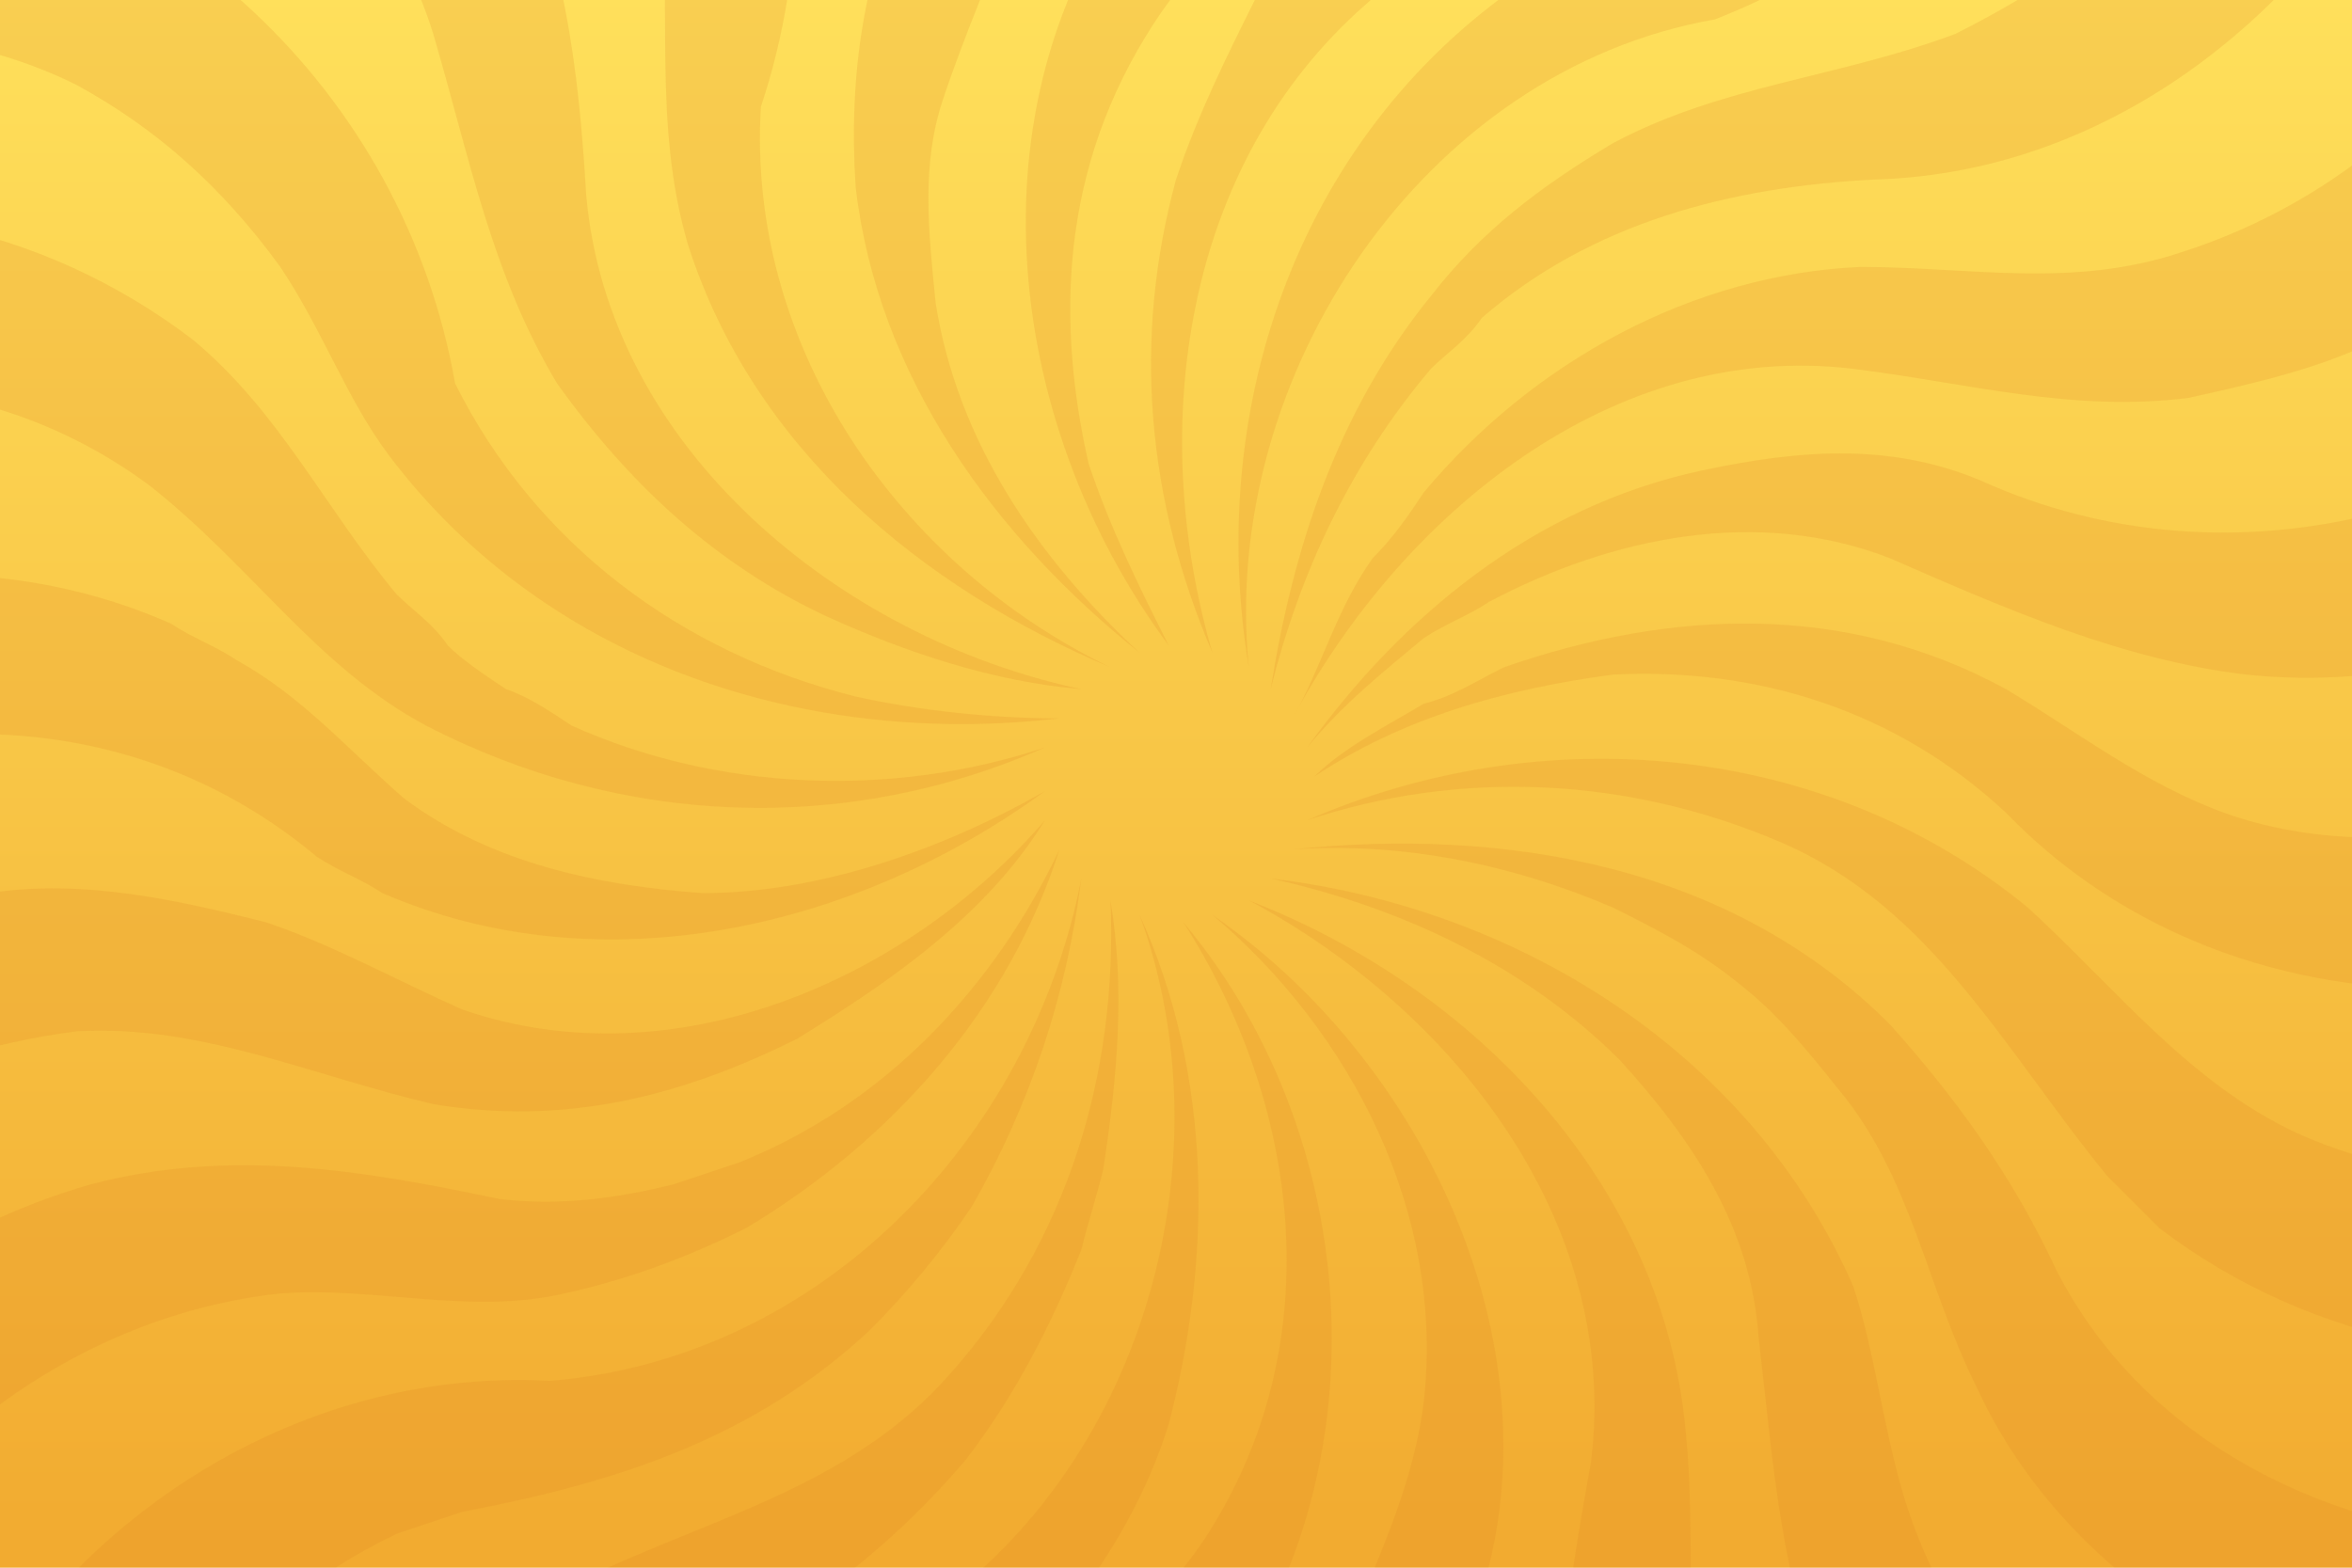 <?xml version="1.0" encoding="UTF-8"?>
<svg xmlns="http://www.w3.org/2000/svg" xmlns:xlink="http://www.w3.org/1999/xlink" viewBox="0 0 750 500">
  <defs>
    <linearGradient id="New_Gradient_Swatch_1" data-name="New Gradient Swatch 1" x1="375" y1="-11.84" x2="375" y2="670.25" gradientUnits="userSpaceOnUse">
      <stop offset="0" stop-color="#ffe15c"/>
      <stop offset="1" stop-color="#ed9821"/>
    </linearGradient>
    <clipPath id="clippath">
      <rect width="750" height="500" fill="none"/>
    </clipPath>
  </defs>
  <g isolation="isolate">
    <g id="BACKGROUND">
      <rect width="750" height="500" fill="url(#New_Gradient_Swatch_1)"/>
      <g opacity=".6">
        <g clip-path="url(#clippath)">
          <g mix-blend-mode="multiply" opacity=".3">
            <g>
              <path d="M409.83-263.18c20.9,34.83,32.51,76.63,32.51,118.43,0,27.86-9.29,58.05-20.9,83.59-13.93,25.54-34.83,41.8-51.09,65.02-30.19,44.12-34.83,92.88-23.22,143.97,6.97,20.9,16.25,39.48,25.54,58.05-53.41-71.98-65.02-176.48-6.97-248.46,16.25-32.51,30.19-69.66,25.54-106.81-4.64-41.8-23.22-81.27-51.09-113.78h69.66Z" fill="#dd8422"/>
              <path d="M409.83,763.18c-4.64-6.97-9.29-13.93-16.25-20.9-41.8-58.05-48.76-130.04-13.93-190.41,62.7-71.98,58.05-185.77-2.32-257.75,37.15,58.05,46.44,132.36,9.29,192.73-13.93,23.22-37.15,39.48-51.09,62.7-25.54,46.44-34.83,97.53-20.9,148.61,2.32,9.29,4.64,16.25,6.97,25.54,6.97,13.93,11.61,27.86,18.58,39.48h69.66Z" fill="#dd8422"/>
            </g>
            <g>
              <path d="M284.44-253.89c11.61,13.93,23.22,30.19,32.51,46.44,2.32,9.29,6.97,16.25,11.61,25.54,9.29,30.19,13.93,60.37,11.61,90.56-4.64,44.12-25.54,81.27-39.47,123.07-6.97,20.9-4.64,41.8-2.32,65.02,6.97,44.12,32.51,81.27,65.02,111.46-46.44-37.15-83.59-88.24-90.56-148.61-2.32-34.83,2.32-69.66,18.58-102.17,16.25-71.98-13.93-150.93-71.98-197.38,20.9-4.64,44.12-9.29,65.02-13.93h0Z" fill="#dd8422"/>
              <path d="M530.58,739.96c-60.37-48.76-92.88-132.36-67.34-208.99,41.8-83.59-2.32-188.09-76.63-239.17,44.12,37.15,74.31,95.2,67.34,155.58-4.64,37.15-25.54,69.66-37.15,106.82-20.9,69.66,4.64,143.97,48.76,199.7,20.9-4.64,44.12-9.29,65.02-13.93h0Z" fill="#dd8422"/>
            </g>
            <g>
              <path d="M166.01-216.73c74.31,58.05,106.81,160.22,76.63,250.78-4.64,76.63,44.12,146.29,111.46,178.8-60.37-25.54-113.78-69.66-134.68-134.68-11.61-39.48-4.64-76.63-9.29-116.1-4.64-65.02-48.76-120.75-106.81-148.61,20.9-11.61,41.8-18.58,62.7-30.19h0Z" fill="#dd8422"/>
              <path d="M646.68,686.55c-39.48-20.9-71.98-53.41-92.88-95.2-20.9-41.8-11.61-88.24-16.25-134.68-6.97-78.95-67.34-141.65-139.32-169.51,65.02,34.83,118.43,102.17,109.14,178.8-6.97,39.48-13.93,76.63-6.97,118.43,11.61,53.41,44.12,99.85,85.92,132.36,20.9-9.29,39.48-20.9,60.37-30.19h0Z" fill="#dd8422"/>
            </g>
            <g>
              <path d="M54.56-149.4c44.12,20.9,81.27,51.09,106.81,95.2,18.58,37.15,23.22,76.63,25.54,116.1,6.97,81.27,81.27,141.65,157.9,157.9-27.86-2.32-55.73-11.61-81.27-23.22-34.83-16.25-62.7-41.8-85.92-74.31-20.9-34.83-27.86-71.98-39.48-111.46C119.57-49.55,61.52-89.02,1.15-102.95c18.58-16.25,34.83-30.19,53.41-46.44h0Z" fill="#dd8422"/>
              <path d="M751.17,602.95c-37.15-6.97-69.66-23.22-97.53-48.76-20.9-23.22-37.15-46.44-46.44-76.63-6.97-23.22-9.29-46.44-16.25-67.34-32.51-74.31-106.81-120.75-185.77-130.04,41.8,9.29,81.27,27.86,111.46,58.05,23.22,25.54,41.8,53.41,44.12,88.24,4.64,39.48,6.97,78.95,23.22,116.1,25.54,46.44,62.7,88.24,113.78,104.49,16.25-16.25,34.83-30.19,53.41-44.12h0Z" fill="#dd8422"/>
            </g>
            <g>
              <path d="M-40.65-51.87C52.23-42.58,128.86,29.4,145.12,122.29c25.54,51.09,71.98,85.92,127.71,99.85,20.9,4.64,44.12,6.97,65.02,6.97-78.95,9.29-162.54-16.25-213.63-83.59-13.93-18.58-20.9-39.48-34.83-60.37C70.81,59.59,49.91,41.01,24.37,27.08-8.14,10.83-45.29,8.51-80.12,8.51c11.61-20.9,27.86-39.47,39.48-60.37h0Z" fill="#dd8422"/>
              <path d="M830.12,491.49c-69.66,4.64-141.65-23.22-174.15-85.92-13.93-30.19-32.51-55.73-53.41-78.95-51.09-51.09-123.07-62.7-190.41-55.73,34.83-2.32,69.66,4.64,102.17,18.58,13.93,6.97,27.86,13.93,41.8,25.54,11.61,9.29,20.9,20.9,30.19,32.51,23.22,27.86,27.86,62.7,44.12,95.2,27.86,60.37,92.88,99.85,160.22,106.82,13.93-18.58,25.54-39.48,39.47-58.05h0Z" fill="#dd8422"/>
            </g>
            <g>
              <path d="M-105.67,73.52c58.05-13.93,118.43-2.32,167.19,34.83,27.86,23.22,41.8,53.41,65.02,81.27,4.64,4.64,11.61,9.29,16.25,16.25,4.64,4.64,11.61,9.29,18.58,13.93,6.97,2.32,13.93,6.97,20.9,11.61,46.44,20.9,102.17,23.22,150.93,6.97-62.7,27.86-134.68,25.54-197.38-6.97-34.83-18.58-55.73-51.09-88.24-76.63-53.41-39.48-120.75-39.48-176.48-11.61,6.97-23.22,13.93-46.44,23.22-69.66h0Z" fill="#dd8422"/>
              <path d="M878.89,356.82c-46.44,20.9-99.85,25.54-146.29,4.64-34.83-16.25-58.05-46.44-85.92-71.98-65.02-53.41-155.58-60.37-229.88-27.86,48.76-16.25,102.17-13.93,150.93,6.97,48.76,20.9,71.98,67.34,104.49,106.81,4.64,4.64,11.61,11.61,16.25,16.25,48.76,37.15,111.46,48.76,169.51,34.83,6.97-18.58,11.61-37.15,18.58-55.73,2.32-4.64,2.32-9.29,2.32-13.93h0Z" fill="#dd8422"/>
            </g>
            <g>
              <path d="M-138.18,215.17c58.05-32.51,130.04-44.12,192.73-16.25,6.97,4.64,13.93,6.97,20.9,11.61,20.9,11.61,34.83,27.86,53.41,44.12,27.86,20.9,62.7,27.86,95.2,30.19,37.15,0,76.63-13.93,109.14-32.51-60.37,44.12-141.65,62.7-211.31,32.51-6.97-4.64-13.93-6.97-20.9-11.61-71.98-60.37-174.15-46.44-239.17,11.61v-69.66h0Z" fill="#dd8422"/>
              <path d="M888.18,215.17c-20.9,20.9-48.76,34.83-76.63,44.12-32.51,9.29-69.66,11.61-102.17,0-25.54-9.29-46.44-25.54-69.66-39.48-51.09-27.86-106.81-25.54-160.22-6.97-9.29,4.64-16.25,9.29-25.54,11.61-11.61,6.97-25.54,13.93-34.83,23.22,27.86-18.58,60.37-27.86,95.2-32.51,46.44-2.32,90.56,11.61,125.39,44.12,65.02,67.34,171.83,71.98,248.46,25.54v-69.66h0Z" fill="#dd8422"/>
            </g>
            <g>
              <path d="M-128.89,340.56c34.83-30.19,78.95-48.76,125.39-55.73,30.19-4.64,60.37,2.32,88.24,9.29,20.9,6.97,41.8,18.58,62.7,27.86,67.34,23.22,141.65-9.29,185.77-60.37-18.58,30.19-48.76,51.09-78.95,69.66-37.15,18.58-74.31,27.86-116.1,20.9-39.48-9.29-74.31-25.54-113.78-23.22-55.73,6.97-104.49,34.83-139.32,76.63-4.64-20.9-9.29-44.12-13.93-65.02h0Z" fill="#dd8422"/>
              <path d="M864.96,94.42c-53.41,67.34-148.61,95.2-229.88,60.37-30.19-13.93-60.37-11.61-92.88-4.64-53.41,11.61-95.2,46.44-125.39,88.24,11.61-13.93,23.22-23.22,37.15-34.83,6.97-4.64,13.93-6.97,20.9-11.61,39.48-20.9,85.92-30.19,127.71-13.93,37.15,16.25,74.31,32.51,113.78,37.15,44.12,4.64,88.24-6.97,127.71-30.19,9.29-6.97,16.25-11.61,25.54-16.25,4.64-2.32,9.29-6.97,9.29-9.29-2.32-20.9-9.29-44.12-13.93-65.02h0Z" fill="#dd8422"/>
            </g>
            <g>
              <path d="M-91.74,458.99c32.51-37.15,71.98-67.34,120.75-81.27,44.12-11.61,85.92-4.64,130.04,4.64,18.58,2.32,37.15,0,55.73-4.64,6.97-2.32,13.93-4.64,20.9-6.97,46.44-18.58,81.27-55.73,102.17-99.85-16.25,51.09-53.41,92.88-99.85,120.75-18.58,9.29-37.15,16.25-58.05,20.9-30.19,6.97-60.37-2.32-90.56,0-65.02,6.97-123.07,51.09-150.93,109.14-2.32-6.97-4.64-16.25-9.29-23.22-6.97-13.93-16.25-25.54-20.9-39.47h0Z" fill="#dd8422"/>
              <path d="M811.55-21.68c-23.22,48.76-65.02,85.92-116.1,102.17-34.83,11.61-67.34,4.64-102.17,4.64-53.41,2.32-104.49,30.19-139.32,71.98-4.64,6.97-9.29,13.93-16.25,20.9-11.61,16.25-16.25,34.83-25.54,51.09,34.83-65.02,102.17-120.75,178.8-111.46,37.15,4.64,69.66,13.93,106.82,9.29,20.9-4.64,41.8-9.29,60.37-18.58,32.51-16.25,62.7-39.48,83.59-69.66-11.61-18.58-18.58-41.8-30.19-60.37h0Z" fill="#dd8422"/>
            </g>
            <g>
              <path d="M-22.07,570.44c32.51-78.95,111.46-134.68,197.38-130.04,85.92-6.97,153.26-76.63,169.51-160.22-4.64,37.15-16.25,71.98-34.83,104.49-9.29,13.93-20.9,27.86-32.51,39.48-37.15,34.83-81.27,48.76-130.04,58.05-6.97,2.32-13.93,4.64-20.9,6.97-53.41,25.54-92.88,76.63-104.49,134.68-16.25-16.25-27.86-37.15-44.12-53.41h0Z" fill="#dd8422"/>
              <path d="M727.95-123.85c-6.97,37.15-23.22,67.34-48.76,95.2-4.64,4.64-11.61,11.61-16.25,16.25-13.93,9.29-25.54,16.25-39.47,23.22-37.15,13.93-74.31,16.25-109.14,34.83-23.22,13.93-41.8,27.86-58.05,48.76-30.19,37.15-44.12,81.27-51.09,125.39,9.29-37.15,25.54-71.98,51.09-102.17,4.64-4.64,11.61-9.29,16.25-16.25,34.83-30.19,78.95-41.8,125.39-44.12,78.95-2.32,143.97-58.05,176.48-127.71-13.93-18.58-30.19-34.83-46.44-53.41h0Z" fill="#dd8422"/>
            </g>
            <g>
              <path d="M75.45,665.65c4.64-67.34,46.44-132.36,106.82-160.22,41.8-20.9,88.24-30.19,120.75-67.34,37.15-41.8,53.41-95.2,51.09-150.93,4.64,27.86,2.32,55.73-2.32,85.92-2.32,9.29-4.64,16.25-6.97,25.54-9.29,23.22-20.9,46.44-37.15,67.34-27.86,32.51-60.37,55.73-97.53,69.66-53.41,37.15-81.27,104.49-76.63,169.51-20.9-11.61-37.15-30.19-58.05-39.48h0Z" fill="#dd8422"/>
              <path d="M616.49-205.12c6.97,39.48-4.64,78.95-23.22,113.78-23.22,41.8-65.02,60.37-104.49,83.59-74.31,48.76-104.49,137-90.56,220.6-9.29-92.88,55.73-190.41,148.61-206.66,71.98-27.86,123.07-95.2,130.04-171.83-20.9-13.93-39.47-25.54-60.37-39.48h0Z" fill="#dd8422"/>
            </g>
            <g>
              <path d="M198.52,732.99c-18.58-85.92,18.58-183.44,99.85-220.6,67.34-48.76,92.88-143.97,65.02-220.6,23.22,51.09,23.22,109.14,9.29,162.54-13.93,44.12-44.12,76.63-78.95,106.82-51.09,51.09-53.41,130.04-25.54,192.73-23.22-6.97-46.44-13.93-69.66-20.9h0Z" fill="#dd8422"/>
              <path d="M484.14-253.89c25.54,60.37,23.22,132.36-20.9,183.44-20.9,23.22-46.44,41.8-62.7,69.66-9.29,18.58-18.58,37.15-25.54,58.05-13.93,51.09-9.29,102.17,11.61,150.93-20.9-71.98-9.29-155.58,48.76-206.66,23.22-20.9,51.09-32.51,74.31-55.73,44.12-48.76,55.73-116.1,41.8-178.8-23.22-6.97-44.12-11.61-67.34-20.9h0Z" fill="#dd8422"/>
            </g>
          </g>
        </g>
      </g>
    </g>
  </g>
</svg>